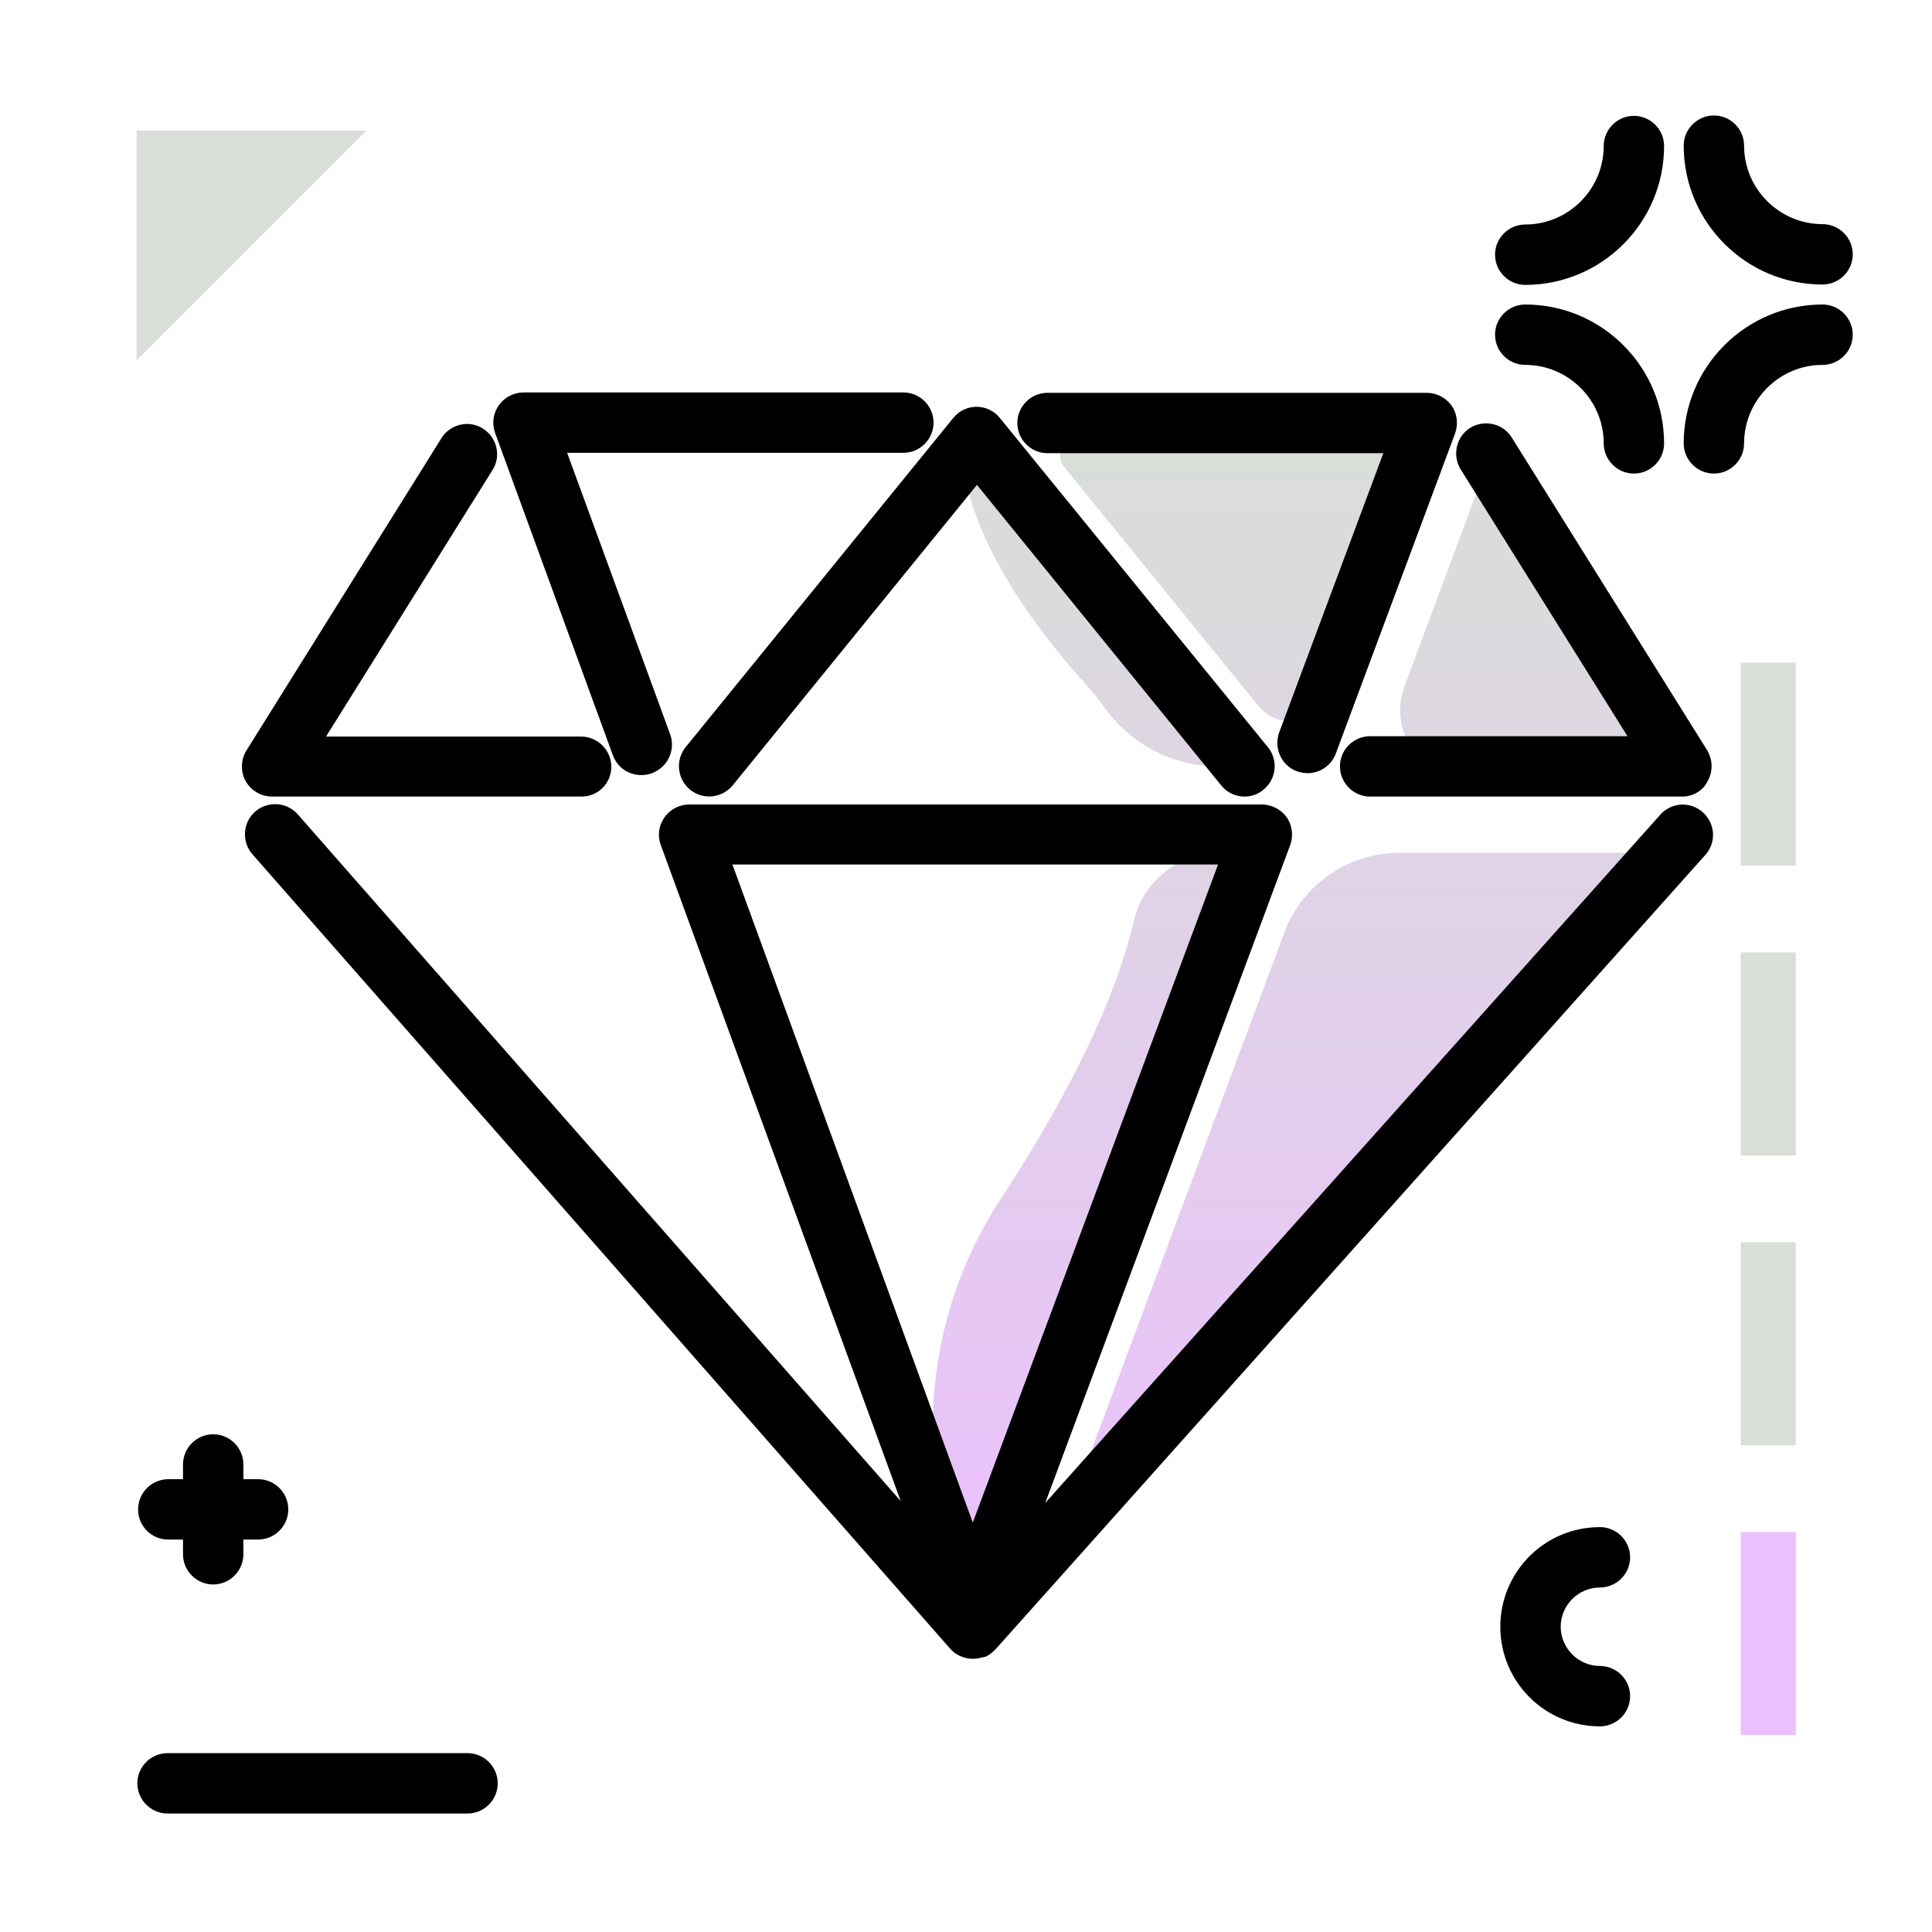 <svg version="1.1" id="Layer_1" xmlns="http://www.w3.org/2000/svg" xmlns:xlink="http://www.w3.org/1999/xlink" x="0px" y="0px" viewBox="0 0 512 512" enable-background="new 0 0 512 512" xml:space="preserve">
<g>
	<path fill="#ebc0fd" class="primary-color" d="M475.9,459.8h-14.6V406h14.6V459.8z"></path>
	<path fill="#d9ded8" class="secondary-color" d="M475.9,175.6v53.8h-14.6v-53.8H475.9z M461.3,306.2h14.6v-53.8h-14.6V306.2z M461.3,383h14.6v-53.8h-14.6
		V383z M36.2,95.5l60.9-60.9H36.2V95.5z"></path>
</g>
<path d="M131.9,472.6c0,4.4-3.6,8-8,8H44.4c-4.4,0-8-3.6-8-8s3.6-8,8-8h79.5C128.3,464.6,131.9,468.2,131.9,472.6z M433,30.7
	c-4.4,0-8,3.6-8,8c0,11.4-9.3,20.8-20.8,20.8c-4.4,0-8,3.6-8,8s3.6,8,8,8c20.3,0,36.8-16.5,36.8-36.8C441,34.3,437.4,30.7,433,30.7z
	 M483,75.4c4.4,0,8-3.6,8-8s-3.6-8-8-8c-11.4,0-20.8-9.3-20.8-20.8c0-4.4-3.6-8-8-8s-8,3.6-8,8C446.2,58.9,462.7,75.4,483,75.4z
	 M483,80.7c-20.3,0-36.8,16.5-36.8,36.8c0,4.4,3.6,8,8,8s8-3.6,8-8c0-11.4,9.3-20.8,20.8-20.8c4.4,0,8-3.6,8-8S487.4,80.7,483,80.7z
	 M404.2,80.7c-4.4,0-8,3.6-8,8s3.6,8,8,8c11.4,0,20.8,9.3,20.8,20.8c0,4.4,3.6,8,8,8s8-3.6,8-8C441,97.2,424.5,80.7,404.2,80.7z
	 M424,420.7c4.4,0,8-3.6,8-8s-3.6-8-8-8c-14.6,0-26.4,11.8-26.4,26.4s11.8,26.4,26.4,26.4c4.4,0,8-3.6,8-8s-3.6-8-8-8
	c-5.7,0-10.4-4.7-10.4-10.4S418.3,420.7,424,420.7z M44.6,408h3.9v3.9c0,4.4,3.6,8,8,8s8-3.6,8-8V408h3.9c4.4,0,8-3.6,8-8
	s-3.6-8-8-8h-3.9v-3.9c0-4.4-3.6-8-8-8s-8,3.6-8,8v3.9h-3.9c-4.4,0-8,3.6-8,8S40.1,408,44.6,408z"></path>
<linearGradient id="SVGID_1_" gradientUnits="userSpaceOnUse" x1="346.449" y1="424.649" x2="346.449" y2="120.067" class="gradient-element">
	<stop offset="0" class="primary-color-gradient" style="stop-color: #ebc0fd"></stop>
	<stop offset="1" class="secondary-color-gradient" style="stop-color: #d9ded8"></stop>
</linearGradient>
<path fill="url(#SVGID_1_)" d="M333.5,187.1l-51.6-63.5c-2.1-2.6-0.3-6.5,3.1-6.5h92.2L352.2,184
	C349.2,191.9,338.8,193.6,333.5,187.1z M445.8,206.2L394,123.3l-21.8,58.6c-4.4,11.8,4.3,24.3,16.9,24.3H445.8z M322.8,203.1h4.1
	L256,115.9l-1.6,2c1.6,20.4,13.8,41.8,33.9,64.1c1.6,1.8,3.1,3.6,4.4,5.5C299.6,197.2,310.8,203.1,322.8,203.1z M274.5,423.9
	l159.4-197.9h-63c-13.7,0-25.9,8.5-30.6,21.3L274.5,423.9z M323,226.1c-10.7,0-20,7.4-22.5,17.9c-5.3,22.3-18,47.2-35.2,73.6
	c-25.4,38.7-18.7,79.6-12.5,100.3l5,13.7c0,0,0,0,0,0l76.6-205.5H323z"></path>
<path d="M257.8,439.6C257.8,439.6,257.8,439.6,257.8,439.6c-1.2,0-2.4-0.3-3.5-0.8c-0.8-0.4-1.6-0.9-2.2-1.6
	c-0.1-0.1-0.3-0.3-0.4-0.4L66.9,226.4c-2.9-3.3-2.6-8.4,0.7-11.3c3.3-2.9,8.4-2.6,11.3,0.7l159.8,182l-63.6-173.9
	c-0.9-2.5-0.5-5.2,1-7.3s3.9-3.4,6.6-3.4h151.7c2.6,0,5.1,1.3,6.6,3.4c1.5,2.2,1.8,4.9,0.9,7.4l-64.9,174.3l163-182.4
	c2.9-3.3,8-3.6,11.3-0.6s3.6,8,0.6,11.3l-188,210.4c-0.1,0.1-0.3,0.3-0.4,0.4c-0.7,0.7-1.4,1.2-2.2,1.6
	C260.1,439.3,259,439.6,257.8,439.6z M194.1,229.1l63.7,174.4l65-174.4H194.1z M445.8,211.1h-82.7c-4.4,0-8-3.6-8-8s3.6-8,8-8h68.2
	l-44.2-70.7c-2.3-3.7-1.2-8.7,2.5-11c3.7-2.3,8.7-1.2,11,2.5l51.8,82.9c1.5,2.5,1.6,5.6,0.2,8.1
	C451.4,209.5,448.7,211.1,445.8,211.1z M329.8,211.1c-2.3,0-4.6-1-6.2-3l-64.7-79.6l-64.7,79.6c-2.8,3.4-7.8,4-11.3,1.2
	c-3.4-2.8-4-7.8-1.2-11.3l70.9-87.2c1.5-1.9,3.8-3,6.2-3s4.7,1.1,6.2,3L336,198c2.8,3.4,2.3,8.5-1.2,11.3
	C333.4,210.5,331.6,211.1,329.8,211.1z M154.1,211.1h-82c-2.9,0-5.6-1.6-7-4.1s-1.3-5.7,0.2-8.1l51.7-82.8c2.3-3.7,7.3-4.9,11-2.5
	c3.7,2.3,4.9,7.3,2.5,11l-44.1,70.6h67.6c4.4,0,8,3.6,8,8S158.5,211.1,154.1,211.1z M169.9,205.4c-3.3,0-6.3-2-7.5-5.3l-31.2-85.4
	c-0.9-2.5-0.5-5.2,1-7.3s3.9-3.4,6.6-3.4h100.6c4.4,0,8,3.6,8,8s-3.6,8-8,8h-89.1l27.3,74.6c1.5,4.1-0.6,8.7-4.8,10.3
	C171.7,205.3,170.8,205.4,169.9,205.4z M346.5,204.9c-0.9,0-1.9-0.2-2.8-0.5c-4.1-1.5-6.2-6.1-4.7-10.3l27.6-74h-89
	c-4.4,0-8-3.6-8-8s3.6-8,8-8h100.5c2.6,0,5.1,1.3,6.6,3.4c1.5,2.2,1.8,4.9,0.9,7.4L354,199.7C352.8,202.9,349.8,204.9,346.5,204.9z"></path>
</svg>